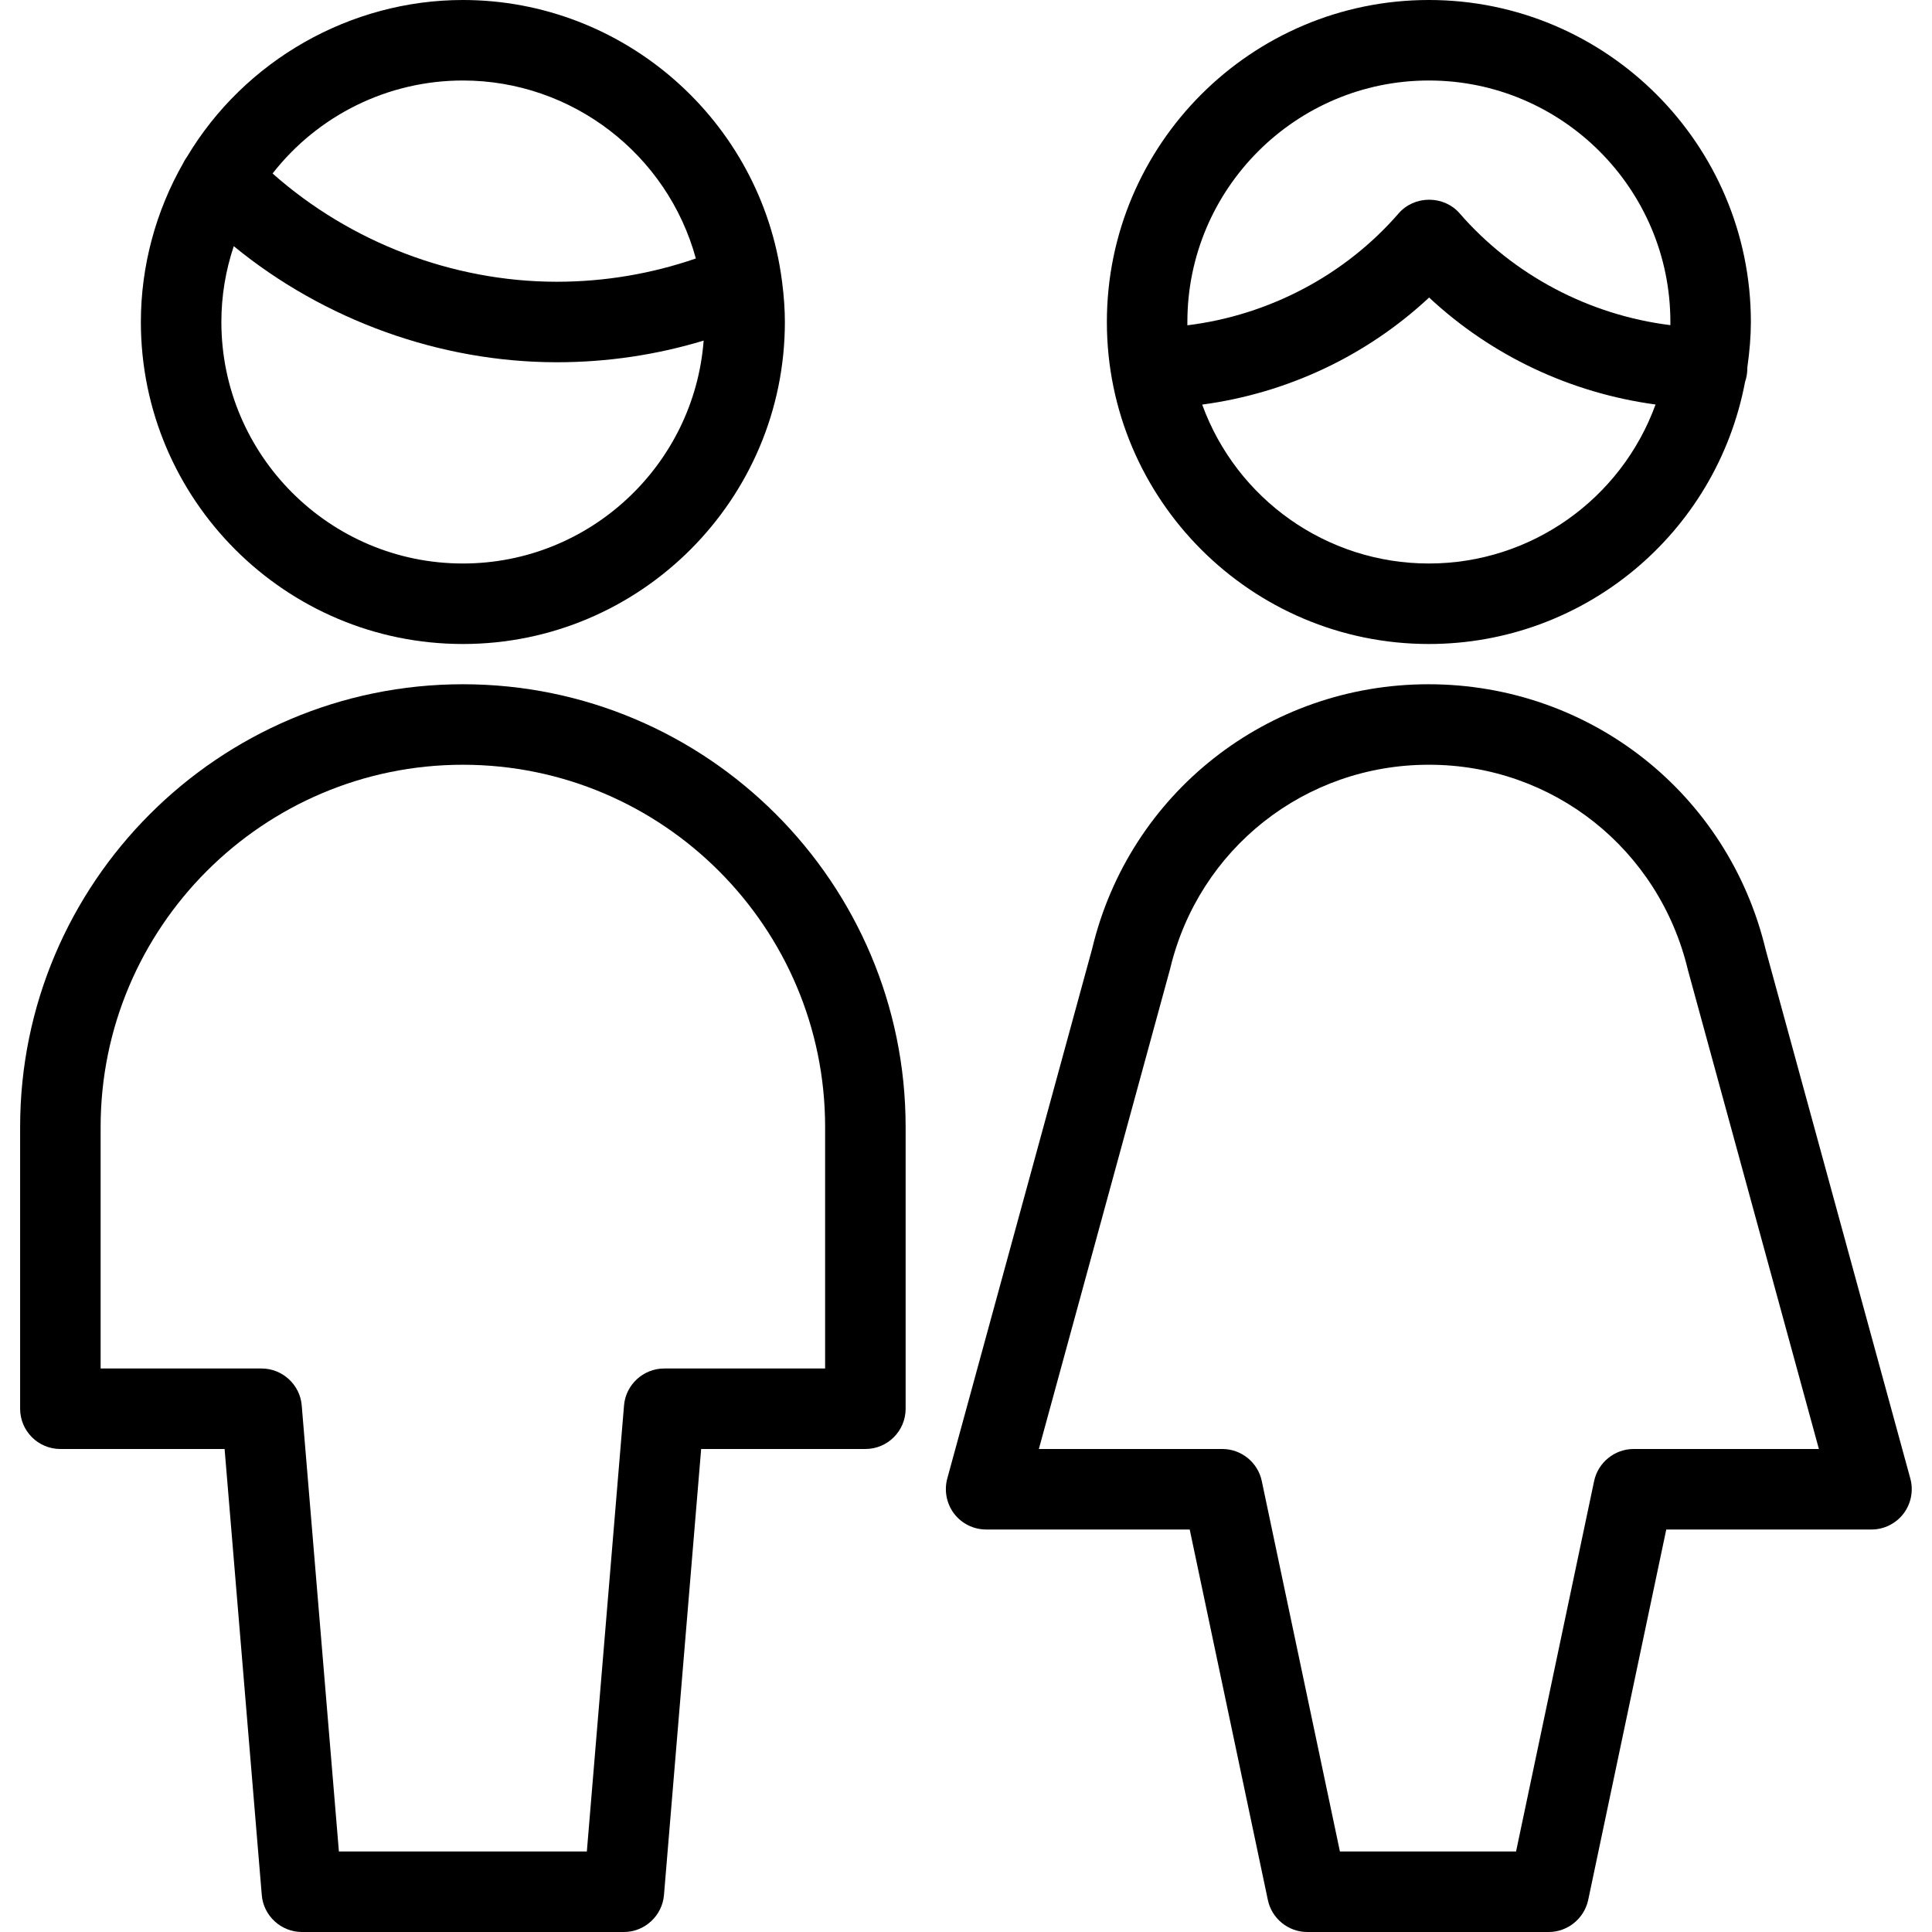 <?xml version="1.0" encoding="utf-8"?>
<!-- Generator: Adobe Illustrator 22.1.0, SVG Export Plug-In . SVG Version: 6.00 Build 0)  -->
<svg version="1.1" id="Light" xmlns="http://www.w3.org/2000/svg" xmlns:xlink="http://www.w3.org/1999/xlink" x="0px" y="0px"
	 viewBox="0 0 24 24" style="enable-background:new 0 0 24 24;" xml:space="preserve">
<g>
	<title>multiple-man-woman-1</title>
	<path d="M16.239,24c-0.235,0-0.441-0.167-0.489-0.397L14.779,19H12.25c-0.155,0-0.304-0.073-0.398-0.197s-0.125-0.286-0.085-0.435
		l1.8-6.582c0.461-1.932,2.18-3.286,4.178-3.286c2.007,0,3.726,1.358,4.19,3.302l1.796,6.566c0.041,0.149,0.009,0.312-0.085,0.435
		S23.405,19,23.25,19h-2.551l-0.97,4.603C19.679,23.833,19.474,24,19.239,24H16.239z M18.833,23l0.97-4.603
		C19.852,18.167,20.058,18,20.293,18h2.302l-1.627-5.95c-0.359-1.505-1.68-2.55-3.214-2.55h-0.008c-1.534,0-2.854,1.042-3.21,2.534
		L12.905,18h2.28c0.235,0,0.441,0.167,0.489,0.397L16.645,23H18.833z"/>
	<path d="M3.75,24c-0.258,0-0.477-0.201-0.498-0.458L2.79,18H0.75c-0.276,0-0.5-0.224-0.5-0.5V14c0-3.033,2.467-5.5,5.5-5.5
		s5.5,2.467,5.5,5.5v3.5c0,0.276-0.224,0.5-0.5,0.5H8.71l-0.462,5.542C8.226,23.799,8.008,24,7.75,24H3.75z M7.29,23l0.462-5.542
		C7.773,17.201,7.992,17,8.25,17h2v-3c0-2.481-2.019-4.5-4.5-4.5s-4.5,2.019-4.5,4.5v3h2c0.258,0,0.477,0.201,0.498,0.458L4.21,23
		H7.29z"/>
	<path d="M5.75,8c-2.206,0-4-1.794-4-4c0-0.691,0.183-1.375,0.529-1.979c0.015-0.032,0.033-0.057,0.044-0.073
		C3.039,0.749,4.354,0,5.75,0c2.001,0,3.705,1.498,3.963,3.484c0,0.003,0.002,0.012,0.002,0.012C9.739,3.685,9.75,3.846,9.75,4
		C9.75,6.206,7.955,8,5.75,8z M2.904,3.058C2.802,3.363,2.75,3.678,2.75,4c0,1.654,1.346,3,3,3c1.576,0,2.873-1.222,2.991-2.769
		C8.15,4.41,7.538,4.5,6.918,4.5c-0.002,0-0.004,0-0.005,0C5.465,4.499,4.025,3.977,2.904,3.058z M6.925,3.5
		c0.587-0.001,1.164-0.098,1.719-0.289C8.291,1.918,7.107,1,5.75,1C4.823,1,3.954,1.428,3.386,2.155
		C4.35,3.01,5.622,3.498,6.908,3.5c0.003,0,0.005,0,0.008,0S6.922,3.5,6.925,3.5z"/>
	<path d="M17.75,8c-2.206,0-4-1.794-4-4s1.794-4,4-4s4,1.794,4,4c0,0.174-0.015,0.359-0.044,0.565c0,0.005,0,0.01,0,0.015
		c-0.001,0.058-0.01,0.112-0.028,0.163C21.321,6.632,19.673,8,17.75,8z M14.934,5.026C15.362,6.202,16.481,7,17.75,7
		c1.269,0,2.388-0.799,2.816-1.975c-1.056-0.143-2.038-0.606-2.813-1.329C16.976,4.42,15.993,4.884,14.934,5.026z M17.75,1
		c-1.654,0-3,1.346-3,3c0,0.014,0,0.027,0,0.041c1.014-0.125,1.959-0.623,2.625-1.391c0.093-0.107,0.231-0.169,0.378-0.169
		s0.285,0.061,0.378,0.168c0.664,0.766,1.608,1.265,2.619,1.39c0-0.013,0-0.026,0-0.04C20.75,2.346,19.404,1,17.75,1z"/>
</g>
</svg>
